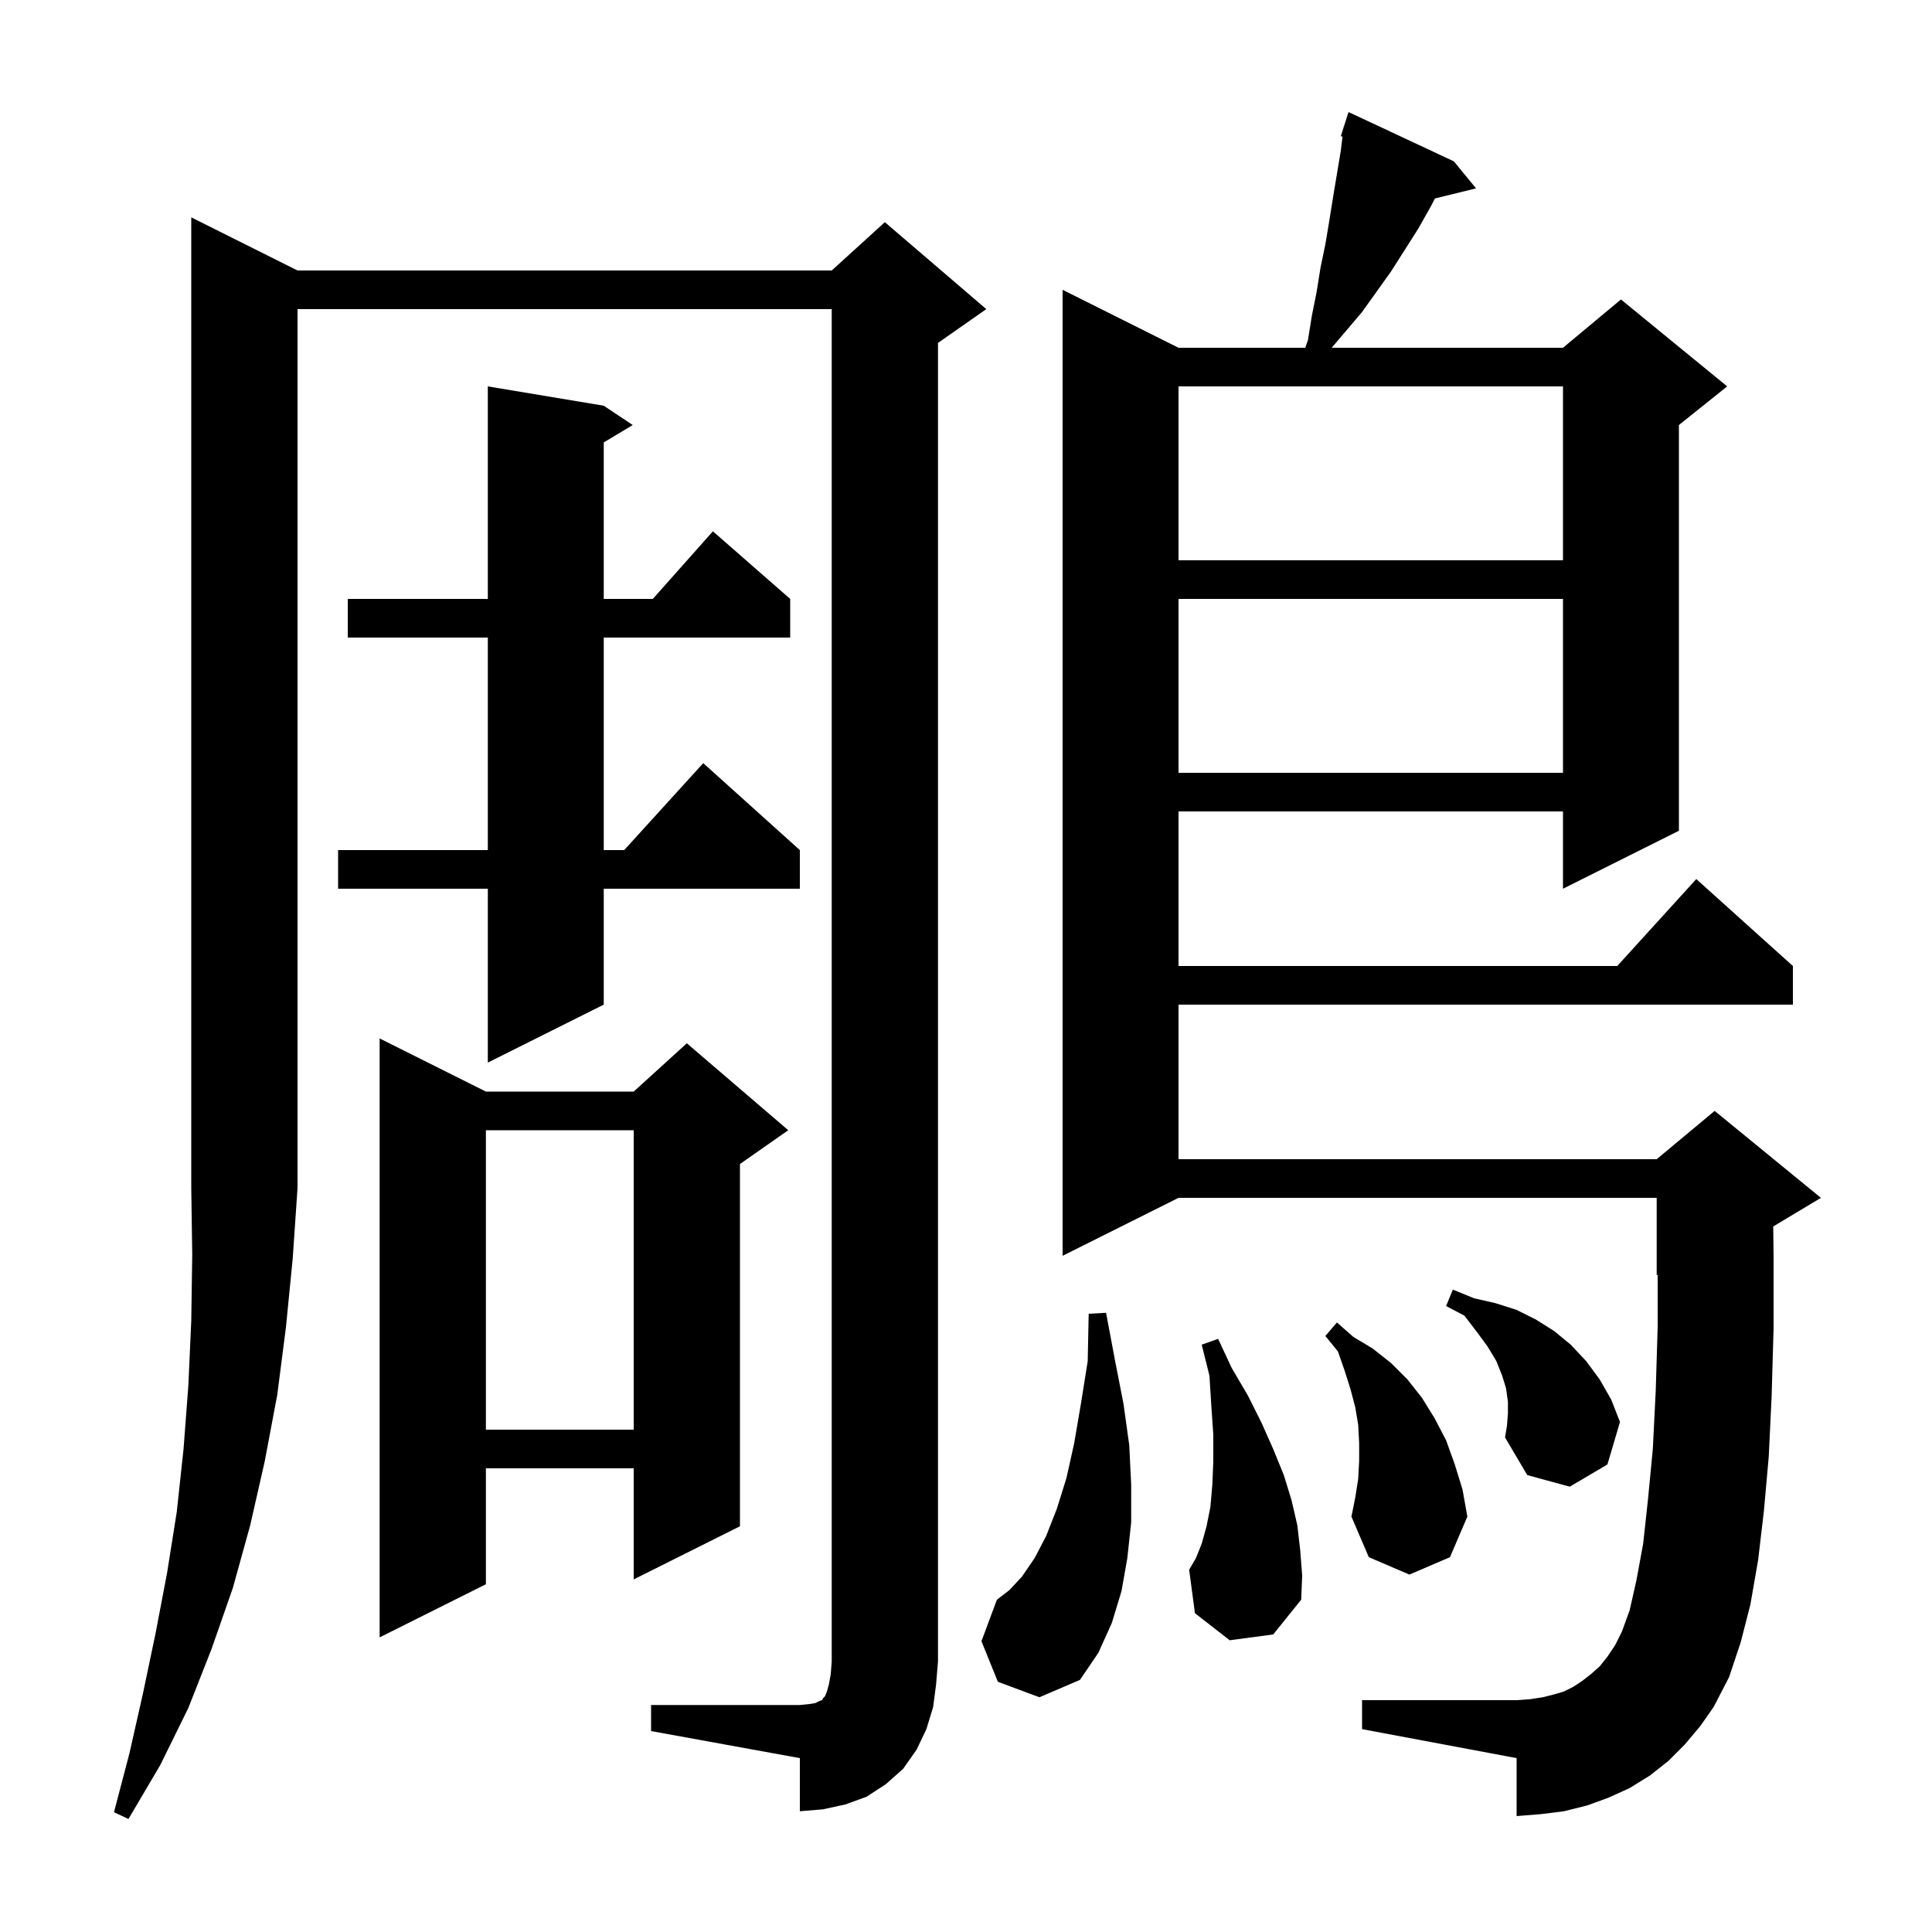 <svg xmlns="http://www.w3.org/2000/svg" xmlns:xlink="http://www.w3.org/1999/xlink" version="1.1" baseProfile="full" viewBox="0 0 200 200" width="200" height="200">
<g fill="black">
<path d="M 30.8 28.0 L 86.1 28.0 L 91.6 23.0 L 102.1 32.0 L 97.1 35.5 L 97.1 172.0 L 96.9 174.4 L 96.6 176.7 L 95.9 179.0 L 94.9 181.1 L 93.5 183.1 L 91.7 184.7 L 89.7 186.0 L 87.5 186.8 L 85.2 187.3 L 82.8 187.5 L 82.8 182.0 L 67.4 179.2 L 67.4 176.5 L 82.8 176.5 L 83.8 176.4 L 84.4 176.3 L 84.8 176.1 L 85.1 176.0 L 85.2 175.8 L 85.4 175.6 L 85.6 175.1 L 85.8 174.4 L 86.0 173.3 L 86.1 172.0 L 86.1 32.0 L 30.8 32.0 L 30.8 123.0 L 30.3 130.3 L 29.6 137.4 L 28.7 144.4 L 27.4 151.3 L 25.9 157.9 L 24.1 164.4 L 21.9 170.7 L 19.5 176.8 L 16.6 182.7 L 13.3 188.3 L 11.8 187.6 L 13.4 181.5 L 14.8 175.3 L 16.1 169.1 L 17.3 162.8 L 18.3 156.5 L 19.0 150.0 L 19.5 143.4 L 19.8 136.7 L 19.9 129.9 L 19.8 123.0 L 19.8 22.5 Z M 174.4 180.6 L 172.7 182.3 L 170.8 183.8 L 168.7 185.1 L 166.5 186.1 L 164.3 186.9 L 161.9 187.5 L 159.5 187.8 L 157.0 188.0 L 157.0 182.0 L 141.0 179.0 L 141.0 176.0 L 157.0 176.0 L 158.4 175.9 L 159.7 175.7 L 160.9 175.4 L 161.9 175.1 L 162.9 174.6 L 163.8 174.0 L 164.7 173.3 L 165.6 172.5 L 166.4 171.5 L 167.2 170.3 L 167.9 168.9 L 168.7 166.7 L 169.4 163.6 L 170.1 159.8 L 170.6 155.2 L 171.1 150.0 L 171.4 144.0 L 171.6 137.4 L 171.6 131.958 L 171.5 132.0 L 171.5 124.0 L 122.0 124.0 L 110.0 130.0 L 110.0 30.0 L 122.0 36.0 L 135.122 36.0 L 135.4 35.2 L 135.8 32.7 L 136.3 30.2 L 136.7 27.7 L 137.2 25.3 L 137.6 22.9 L 138.0 20.4 L 138.8 15.6 L 138.975 14.139 L 138.8 14.1 L 139.088 13.2 L 139.1 13.1 L 139.118 13.106 L 139.6 11.6 L 150.5 16.7 L 152.8 19.5 L 148.546 20.545 L 148.1 21.4 L 146.8 23.7 L 144.0 28.1 L 141.0 32.3 L 137.855 36.0 L 161.8 36.0 L 167.8 31.0 L 178.8 40.0 L 173.8 44.0 L 173.8 86.0 L 161.8 92.0 L 161.8 84.0 L 122.0 84.0 L 122.0 100.0 L 167.418 100.0 L 175.6 91.0 L 185.6 100.0 L 185.6 104.0 L 122.0 104.0 L 122.0 120.0 L 171.5 120.0 L 177.5 115.0 L 188.5 124.0 L 183.563 126.962 L 183.6 130.0 L 183.6 137.5 L 183.4 144.5 L 183.1 150.8 L 182.6 156.4 L 182.0 161.5 L 181.2 166.1 L 180.2 170.0 L 179.0 173.6 L 177.4 176.7 L 176.0 178.7 Z M 103.3 174.1 L 101.6 169.9 L 103.2 165.6 L 104.5 164.6 L 105.8 163.2 L 107.1 161.3 L 108.3 159.0 L 109.4 156.2 L 110.4 153.0 L 111.2 149.4 L 111.9 145.3 L 112.6 140.9 L 112.7 136.0 L 114.5 135.9 L 115.4 140.7 L 116.3 145.3 L 116.9 149.6 L 117.1 153.7 L 117.1 157.6 L 116.7 161.3 L 116.1 164.7 L 115.1 168.0 L 113.7 171.1 L 111.8 173.9 L 107.6 175.7 Z M 50.3 113.0 L 65.6 113.0 L 71.1 108.0 L 81.6 117.0 L 76.6 120.5 L 76.6 158.0 L 65.6 163.5 L 65.6 152.0 L 50.3 152.0 L 50.3 164.0 L 39.3 169.5 L 39.3 107.5 Z M 127.3 169.8 L 123.7 167.0 L 123.1 162.5 L 123.8 161.3 L 124.4 159.8 L 124.9 158.0 L 125.3 156.0 L 125.5 153.7 L 125.6 151.3 L 125.6 148.5 L 125.4 145.6 L 125.2 142.4 L 124.4 139.2 L 126.1 138.6 L 127.5 141.6 L 129.2 144.5 L 130.6 147.3 L 131.8 150.0 L 132.9 152.7 L 133.7 155.3 L 134.3 157.9 L 134.6 160.5 L 134.8 163.1 L 134.7 165.6 L 131.8 169.2 Z M 140.6 153.1 L 140.7 151.2 L 140.7 149.4 L 140.6 147.5 L 140.3 145.7 L 139.8 143.8 L 139.2 141.9 L 138.5 139.9 L 137.2 138.3 L 138.4 136.9 L 140.1 138.4 L 142.1 139.6 L 144.0 141.1 L 145.7 142.8 L 147.2 144.7 L 148.5 146.8 L 149.7 149.1 L 150.6 151.6 L 151.4 154.2 L 151.9 157.0 L 150.1 161.2 L 145.9 163.0 L 141.7 161.2 L 139.9 157.0 L 140.3 155.0 Z M 156.1 146.3 L 156.1 145.1 L 155.9 143.7 L 155.5 142.4 L 154.9 140.9 L 154.0 139.4 L 152.9 137.9 L 151.6 136.2 L 149.7 135.2 L 150.4 133.5 L 152.6 134.4 L 154.8 134.9 L 157.0 135.6 L 159.0 136.6 L 160.9 137.8 L 162.6 139.2 L 164.2 140.9 L 165.6 142.8 L 166.8 144.9 L 167.7 147.2 L 166.4 151.6 L 162.5 153.9 L 158.1 152.7 L 155.8 148.8 L 156.0 147.6 Z M 50.3 117.0 L 50.3 148.0 L 65.6 148.0 L 65.6 117.0 Z M 62.5 42.0 L 65.5 44.0 L 62.5 45.8 L 62.5 62.0 L 67.578 62.0 L 73.8 55.0 L 81.8 62.0 L 81.8 66.0 L 62.5 66.0 L 62.5 88.0 L 64.618 88.0 L 72.8 79.0 L 82.8 88.0 L 82.8 92.0 L 62.5 92.0 L 62.5 104.0 L 50.5 110.0 L 50.5 92.0 L 35.0 92.0 L 35.0 88.0 L 50.5 88.0 L 50.5 66.0 L 36.0 66.0 L 36.0 62.0 L 50.5 62.0 L 50.5 40.0 Z M 122.0 62.0 L 122.0 80.0 L 161.8 80.0 L 161.8 62.0 Z M 122.0 40.0 L 122.0 58.0 L 161.8 58.0 L 161.8 40.0 Z " />
</g>
</svg>
